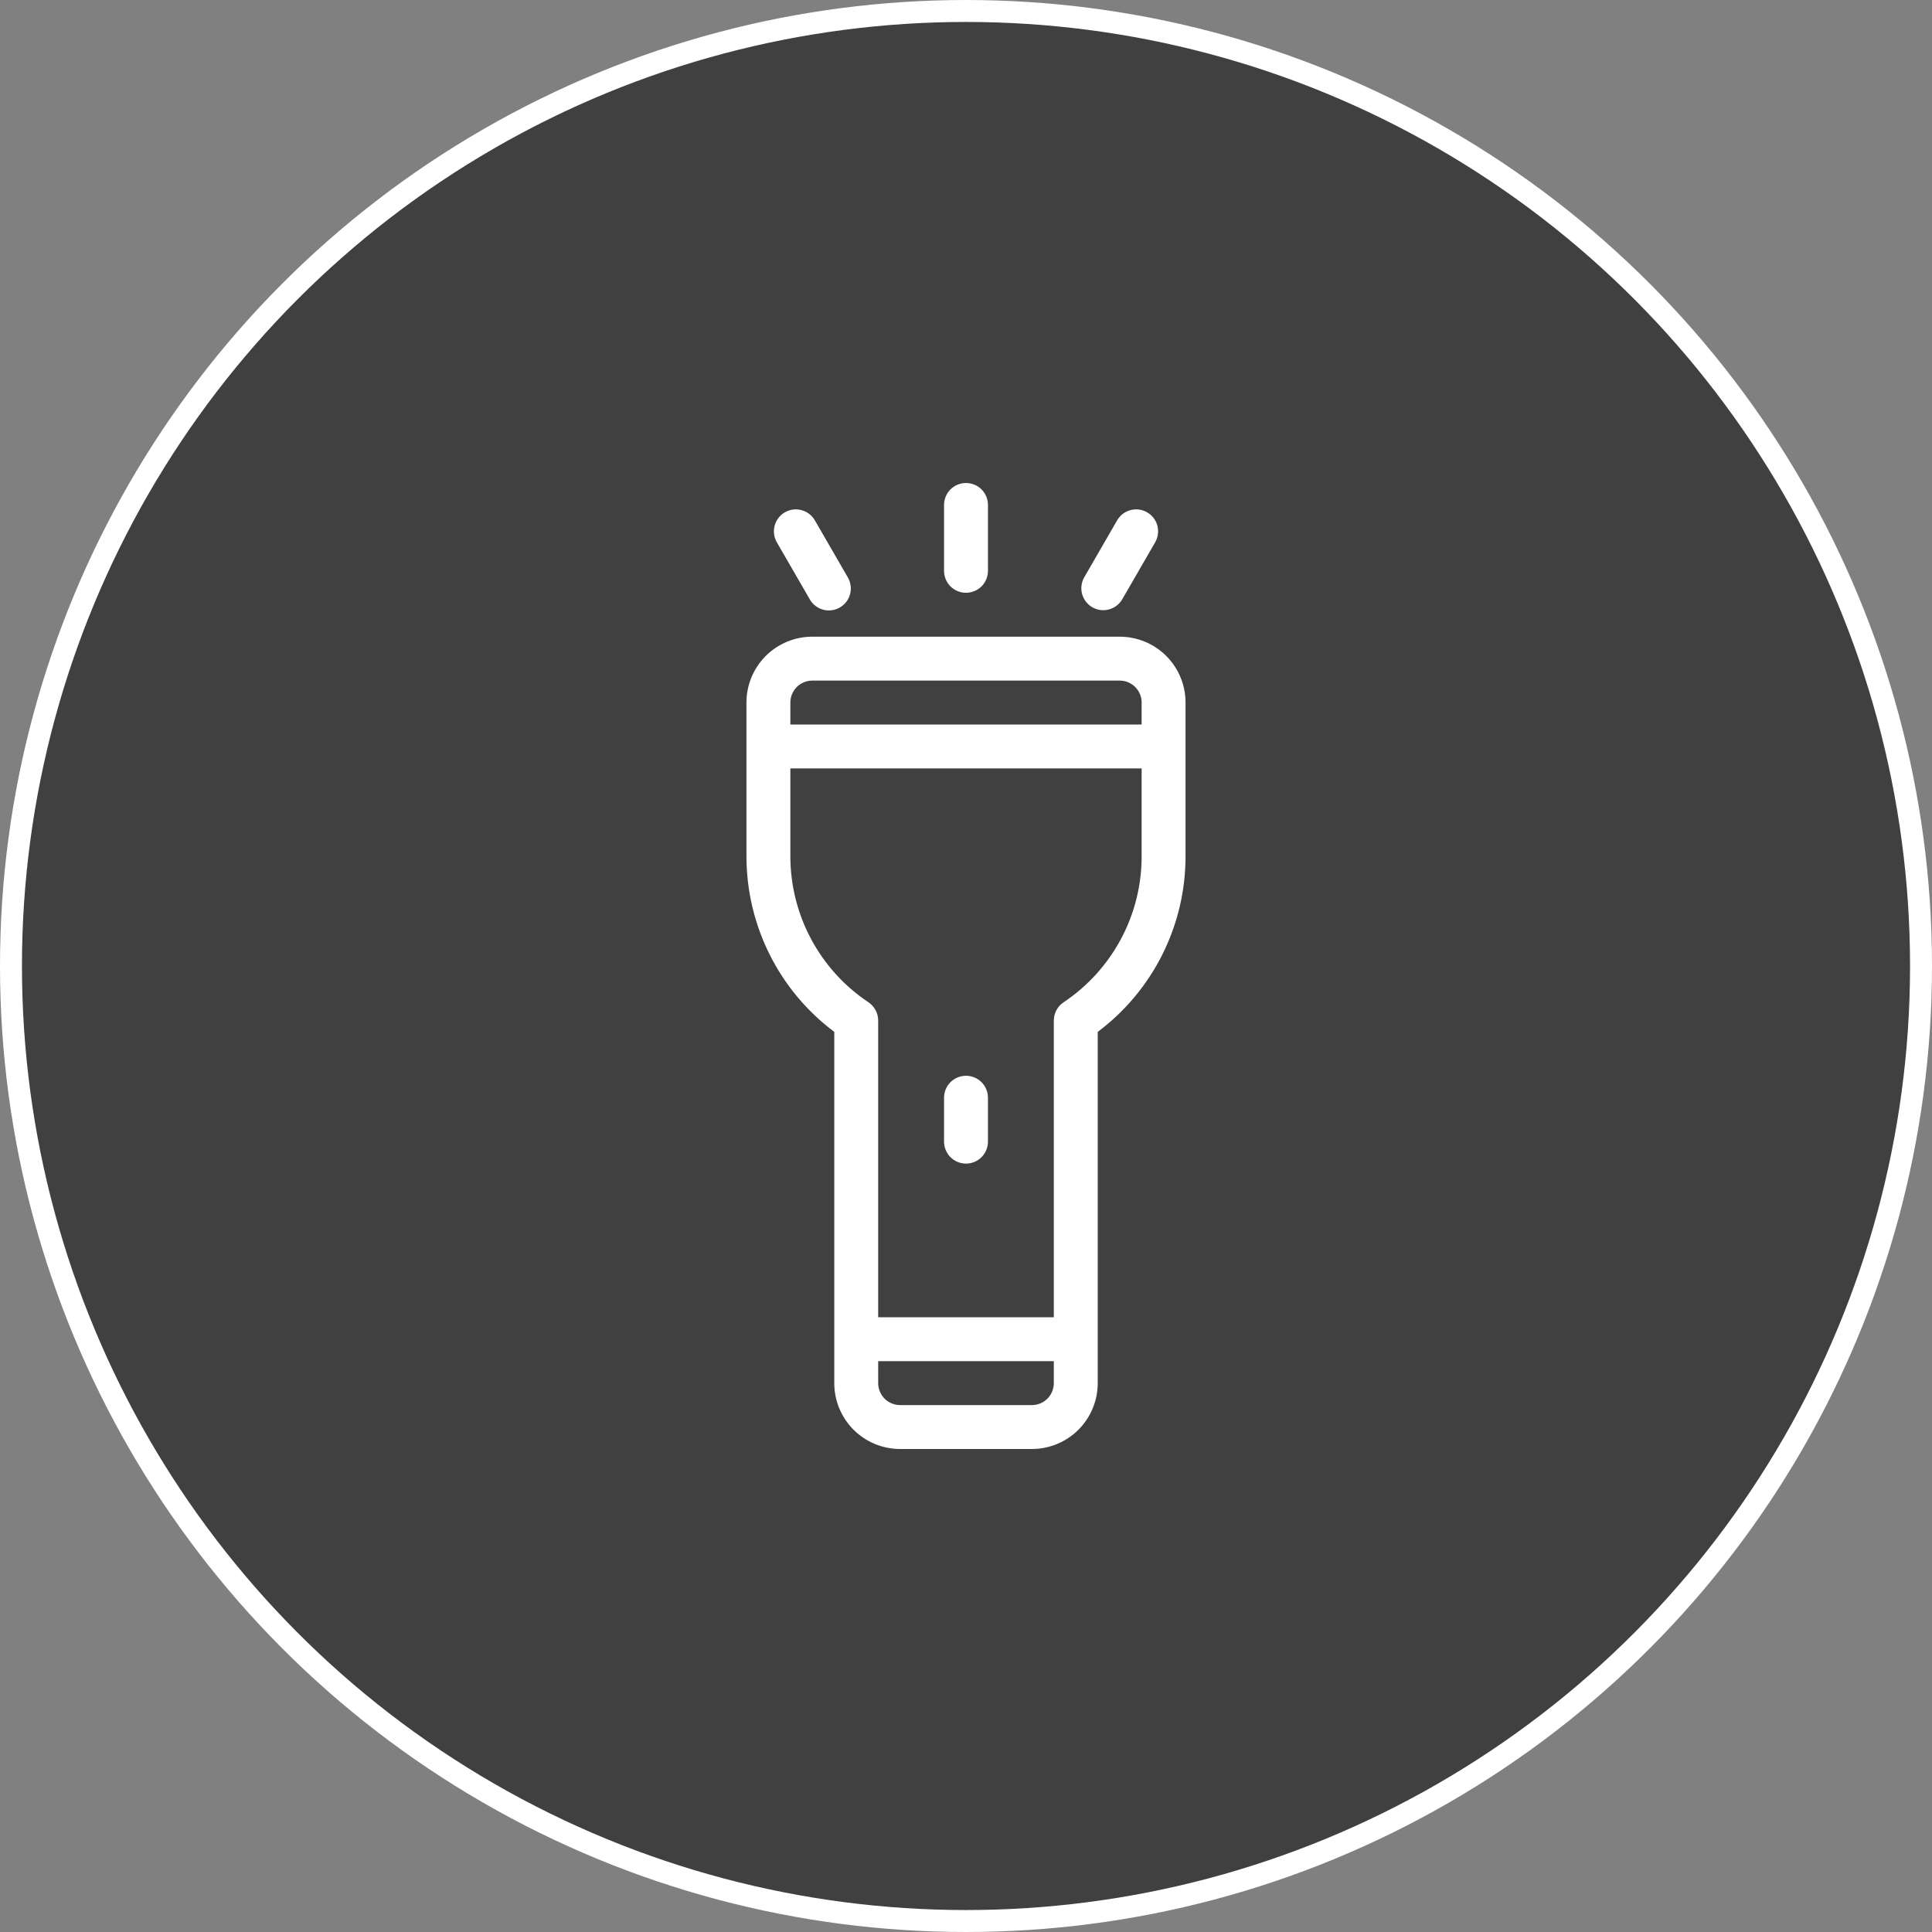 <svg width="44" height="44" viewBox="0 0 44 44" fill="none" xmlns="http://www.w3.org/2000/svg">
<rect x="0" y="0" width="44" height="44" fill="#808080" stroke="none"/>
<circle cx="22" cy="22" r="21.75" fill="black" fill-opacity="0.5" stroke="white" stroke-width="0.5"/>
<path d="M25.5 14.5C25.898 14.5 26.279 14.658 26.561 14.939C26.842 15.221 27 15.602 27 16V19.5C27.001 20.276 26.82 21.042 26.473 21.736C26.126 22.431 25.622 23.035 25 23.5L25 31.5C25 31.898 24.842 32.279 24.561 32.561C24.279 32.842 23.898 33 23.5 33H20.5C20.102 33 19.721 32.842 19.439 32.561C19.158 32.279 19 31.898 19 31.5V23.5C18.379 23.035 17.874 22.431 17.527 21.736C17.18 21.042 17 20.276 17 19.5V16C17 15.602 17.158 15.221 17.439 14.939C17.721 14.658 18.102 14.5 18.5 14.5H25.5ZM24 31H20V31.5C20 31.566 20.013 31.631 20.038 31.691C20.063 31.752 20.1 31.807 20.146 31.854C20.193 31.9 20.248 31.937 20.309 31.962C20.369 31.987 20.434 32 20.5 32H23.5C23.566 32 23.631 31.987 23.691 31.962C23.752 31.937 23.807 31.9 23.854 31.854C23.9 31.807 23.937 31.752 23.962 31.691C23.987 31.631 24 31.566 24 31.5V31ZM26 17.5H18V19.5C18 20.158 18.162 20.806 18.472 21.386C18.782 21.967 19.231 22.461 19.778 22.826C19.846 22.872 19.902 22.934 19.941 23.006C19.98 23.079 20 23.16 20 23.242V30H24L24 23.242C24 23.16 24.021 23.079 24.059 23.006C24.098 22.934 24.154 22.872 24.223 22.826C24.77 22.461 25.218 21.966 25.529 21.386C25.839 20.806 26.001 20.158 26 19.5V17.5ZM22 24.5C22.133 24.5 22.26 24.553 22.354 24.646C22.447 24.74 22.5 24.867 22.5 25V26C22.5 26.133 22.447 26.26 22.354 26.354C22.26 26.447 22.133 26.5 22 26.5C21.867 26.5 21.74 26.447 21.646 26.354C21.553 26.26 21.5 26.133 21.5 26V25C21.5 24.867 21.553 24.74 21.646 24.646C21.74 24.553 21.867 24.5 22 24.5ZM25.5 15.5H18.5C18.434 15.5 18.369 15.513 18.309 15.538C18.248 15.563 18.193 15.6 18.146 15.646C18.1 15.693 18.063 15.748 18.038 15.809C18.013 15.869 18 15.934 18 16V16.5H26V16C26 15.934 25.987 15.869 25.962 15.809C25.937 15.748 25.9 15.693 25.854 15.646C25.807 15.6 25.752 15.563 25.691 15.538C25.631 15.513 25.566 15.5 25.5 15.5ZM26.125 11.668C26.24 11.734 26.324 11.843 26.358 11.971C26.392 12.099 26.374 12.236 26.308 12.351L25.558 13.649C25.491 13.763 25.382 13.846 25.255 13.88C25.127 13.914 24.991 13.896 24.877 13.83C24.762 13.764 24.679 13.655 24.644 13.528C24.61 13.4 24.627 13.264 24.692 13.149L25.442 11.851C25.508 11.736 25.617 11.652 25.746 11.618C25.874 11.583 26.01 11.601 26.125 11.668ZM17.875 11.668C17.99 11.601 18.126 11.583 18.254 11.618C18.383 11.652 18.492 11.736 18.558 11.851L19.308 13.149C19.341 13.206 19.363 13.269 19.372 13.335C19.381 13.4 19.377 13.466 19.36 13.53C19.343 13.594 19.314 13.654 19.274 13.706C19.234 13.758 19.184 13.802 19.127 13.835C19.07 13.868 19.006 13.89 18.941 13.898C18.876 13.907 18.809 13.902 18.746 13.885C18.682 13.868 18.622 13.838 18.57 13.797C18.518 13.757 18.475 13.707 18.442 13.649L17.692 12.351C17.626 12.236 17.608 12.099 17.642 11.971C17.676 11.843 17.76 11.734 17.875 11.668ZM22 11C22.133 11 22.26 11.053 22.354 11.146C22.447 11.24 22.5 11.367 22.5 11.5V13C22.5 13.133 22.447 13.26 22.354 13.354C22.26 13.447 22.133 13.5 22 13.5C21.867 13.5 21.74 13.447 21.646 13.354C21.553 13.26 21.5 13.133 21.5 13V11.5C21.5 11.367 21.553 11.24 21.646 11.146C21.74 11.053 21.867 11 22 11Z" fill="white"/>
</svg>
